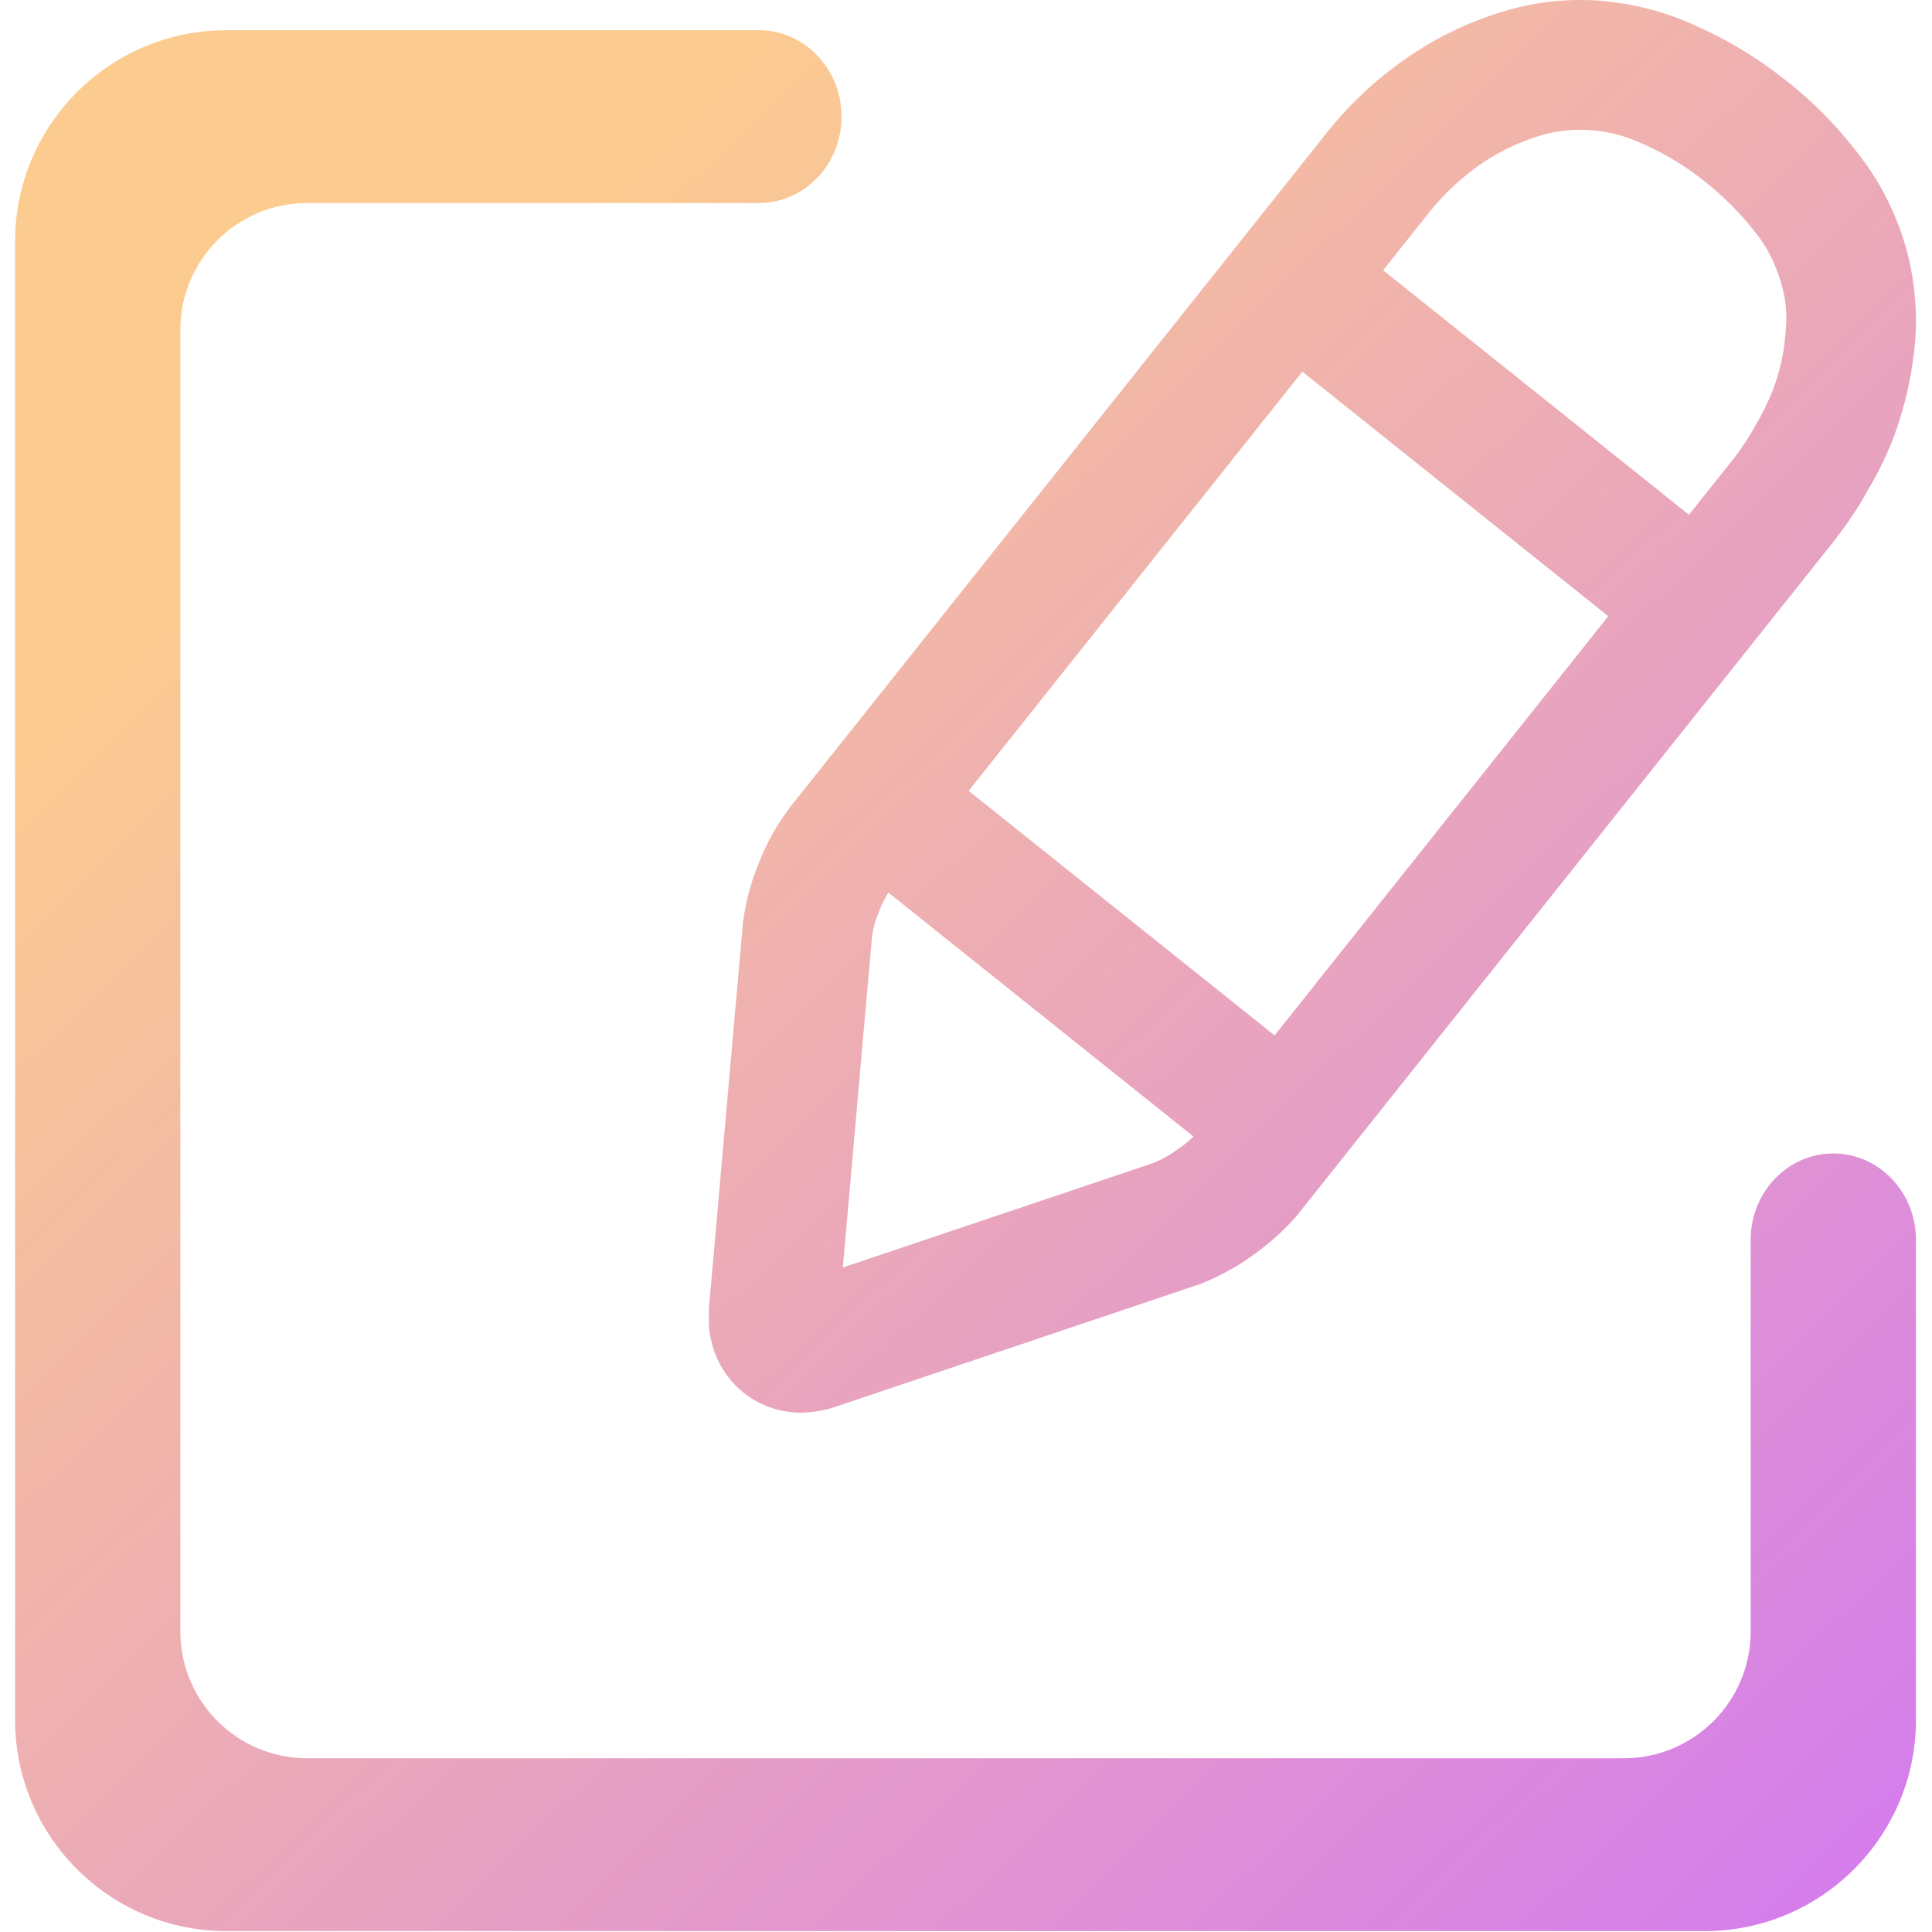 <?xml version="1.0" encoding="UTF-8" standalone="no"?>
<!-- Generator: Gravit.io -->

<svg
   xmlns:dc="http://purl.org/dc/elements/1.1/"
   xmlns:cc="http://creativecommons.org/ns#"
   xmlns:rdf="http://www.w3.org/1999/02/22-rdf-syntax-ns#"
   xmlns:svg="http://www.w3.org/2000/svg"
   xmlns="http://www.w3.org/2000/svg"
   xmlns:sodipodi="http://sodipodi.sourceforge.net/DTD/sodipodi-0.dtd"
   xmlns:inkscape="http://www.inkscape.org/namespaces/inkscape"
   style="isolation:isolate"
   viewBox="0 0 36 36"
   width="48"
   height="48"
   version="1.1"
   id="svg9"
   sodipodi:docname="accessories-notes.svg"
   inkscape:version="0.92.4 (5da689c313, 2019-01-14)">
  <defs
     id="defs13" />
  <sodipodi:namedview
     pagecolor="#ffffff"
     bordercolor="#666666"
     borderopacity="1"
     objecttolerance="10"
     gridtolerance="10"
     guidetolerance="10"
     inkscape:pageopacity="0"
     inkscape:pageshadow="2"
     inkscape:window-width="640"
     inkscape:window-height="480"
     id="namedview11"
     showgrid="false"
     inkscape:zoom="29.365243"
     inkscape:cx="25.325443"
     inkscape:cy="32"
     inkscape:current-layer="svg9"
     units="px" />
  <linearGradient
     id="_lgradient_6"
     x1="0.219"
     y1="0.175"
     x2="1.099"
     y2="1.118"
     gradientTransform="matrix(44,0,0,44.7,2,1.3)"
     gradientUnits="userSpaceOnUse">
    <stop
       offset="0%"
       stop-opacity="1"
       style="stop-color:rgb(252,203,144)"
       id="stop2" />
    <stop
       offset="83.913%"
       stop-opacity="1"
       style="stop-color:rgb(213,126,235)"
       id="stop4" />
  </linearGradient>
  <g
     id="g826"
     transform="matrix(0.805,0,0,0.805,-1.329,-1.047)">
    <path
       id="path7"
       d="m 24.072,19.606 7.725,-9.703 v 0 l 7.081,5.661 -7.724,9.703 z m -1.858,2.355 c -0.088,0.141 -0.162,0.29 -0.214,0.439 -0.09,0.2 -0.15,0.42 -0.17,0.64 l -0.67,7.6 v 0 l 7.16,-2.41 c 0.21,-0.08 0.41,-0.19 0.58,-0.32 0.137,-0.087 0.264,-0.189 0.376,-0.303 z M 33.666,7.556 34.73,6.22 C 35.09,5.77 35.52,5.37 36,5.05 c 0.41,-0.27 0.86,-0.48 1.33,-0.62 0.35,-0.1 0.72,-0.14 1.08,-0.12 0.4,0.02 0.78,0.11 1.15,0.27 0.55,0.23 1.08,0.54 1.55,0.92 0.47,0.37 0.89,0.8 1.25,1.28 0.23,0.31 0.4,0.67 0.51,1.04 0.11,0.35 0.15,0.72 0.12,1.08 -0.03,0.5 -0.13,0.99 -0.31,1.45 -0.11,0.27 -0.24,0.54 -0.39,0.79 -0.14,0.26 -0.3,0.5 -0.48,0.74 l -1.064,1.336 z M 18.06,31.59 18.84,22.75 c 0,-0.01 0,-0.02 0,-0.03 0.06,-0.49 0.18,-0.97 0.37,-1.43 0.18,-0.46 0.42,-0.9 0.72,-1.29 0.01,-0.01 0.01,-0.02 0.02,-0.03 L 32.38,4.35 c 0.56,-0.7 1.22,-1.3 1.97,-1.8 0.65,-0.43 1.37,-0.77 2.12,-0.99 0.69,-0.21 1.4,-0.29 2.12,-0.25 0.74,0.05 1.46,0.22 2.14,0.51 0.8,0.34 1.55,0.78 2.23,1.32 0.69,0.53 1.29,1.16 1.81,1.86 0.44,0.59 0.77,1.26 0.98,1.97 0.2,0.69 0.28,1.41 0.24,2.13 -0.06,0.8 -0.23,1.58 -0.51,2.33 -0.16,0.41 -0.35,0.81 -0.58,1.19 -0.21,0.39 -0.45,0.75 -0.72,1.1 0,0.01 -0.01,0.01 -0.01,0.02 L 31.74,29.35 c -0.01,0.01 -0.02,0.02 -0.02,0.03 -0.32,0.38 -0.69,0.71 -1.09,0.99 -0.4,0.29 -0.84,0.52 -1.3,0.69 -0.01,0 -0.02,0 -0.04,0.01 L 21,33.86 c -0.25,0.09 -0.51,0.13 -0.78,0.14 -0.6,0.01 -1.19,-0.24 -1.6,-0.69 -0.39,-0.43 -0.59,-1 -0.56,-1.58 0,0 0,-0.01 0,-0.01 z M 42.174,30 v 0 c 0,-1.104 0.857,-2 1.913,-2 v 0 C 45.143,28 46,28.896 46,30 v 0 11.11 C 46,43.809 43.809,46 41.11,46 H 6.89 C 4.191,46 2,43.809 2,41.11 V 6.89 C 2,4.191 4.191,2 6.89,2 h 12.327 v 0 c 1.056,0 1.913,0.896 1.913,2 v 0 c 0,1.104 -0.857,2 -1.913,2 V 6 H 8.76 C 7.141,6 5.826,7.315 5.826,8.934 V 39.066 C 5.826,40.685 7.141,42 8.76,42 h 30.48 c 1.619,0 2.934,-1.315 2.934,-2.934 z"
       style="fill:url(#_lgradient_6);fill-rule:evenodd"
       inkscape:connector-curvature="0" />
  </g>
</svg>

